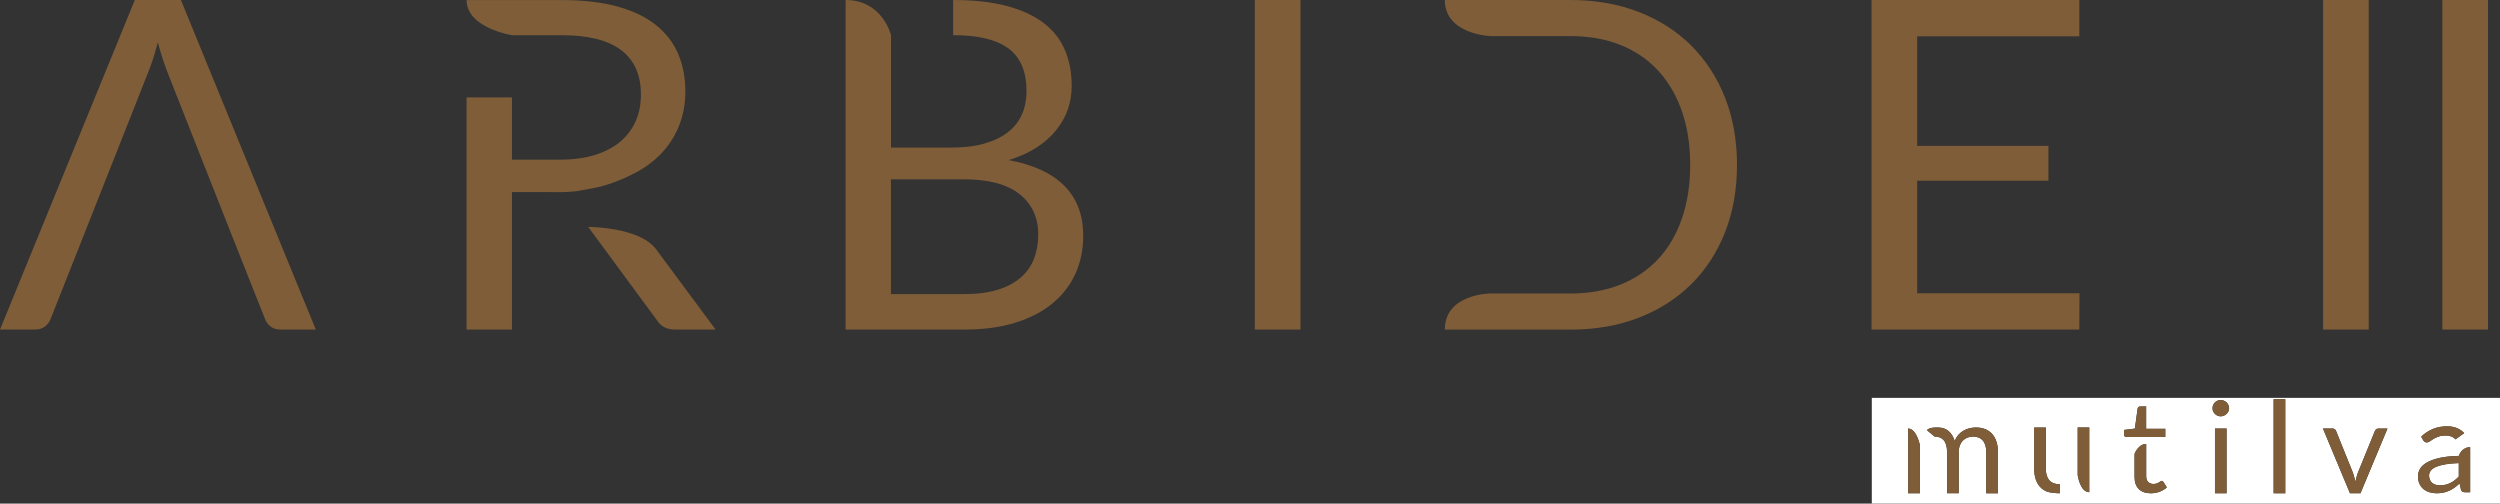 <svg width="139" height="28" viewBox="0 0 139 28" fill="none" xmlns="http://www.w3.org/2000/svg">
<rect x="0" y="0" width="139" height="28" fill="#333333" stroke="none"/>
<g clip-path="url(#clip0_124_1280)">
<path d="M138.335 0H135.795V18.323H138.335V0Z" fill="#7E5D38"/>
<path d="M131.701 0H129.165V18.323H131.701V0Z" fill="#7E5D38"/>
<path d="M7.496 0L0 18.323H1.961C2.179 18.323 2.364 18.263 2.511 18.146C2.658 18.026 2.76 17.889 2.813 17.736L4.564 13.313L5.271 11.525L8.214 4.083C8.406 3.623 8.592 3.046 8.777 2.355C8.865 2.689 8.956 2.999 9.054 3.296C9.152 3.593 9.243 3.846 9.331 4.07L12.273 11.525L12.981 13.313L14.735 17.736C14.802 17.906 14.907 18.05 15.047 18.156C15.187 18.27 15.369 18.323 15.597 18.323H17.558L10.059 0H7.496Z" fill="#7E5D38"/>
<path d="M32.704 12.616L36.522 17.799C36.739 18.15 37.078 18.323 37.541 18.323H39.789L36.452 13.823C35.499 12.612 32.7 12.616 32.7 12.616H32.704Z" fill="#7E5D38"/>
<path d="M35.429 9.553C36 9.237 36.483 8.856 36.882 8.409C37.278 7.962 37.583 7.455 37.793 6.895C38.003 6.331 38.105 5.727 38.105 5.08C38.105 4.303 37.968 3.603 37.698 2.979C37.429 2.352 37.008 1.818 36.448 1.374C35.888 0.931 35.173 0.594 34.311 0.357C33.45 0.123 32.423 0.003 31.24 0.003H25.944C25.944 1.561 28.469 1.958 28.469 1.958H31.243C32.707 1.958 33.807 2.235 34.539 2.789C35.271 3.346 35.635 4.166 35.635 5.257C35.635 5.794 35.541 6.284 35.348 6.728C35.152 7.172 34.868 7.552 34.49 7.872C34.112 8.192 33.639 8.439 33.078 8.616C32.518 8.79 31.867 8.876 31.134 8.876H28.465V5.417H25.94V18.323H28.465V10.678H30.389C30.746 10.678 31.705 10.724 32.41 10.568L33.25 10.407C33.975 10.244 34.858 9.867 35.429 9.553Z" fill="#7E5D38"/>
<path d="M56.08 8.9C56.672 8.723 57.19 8.489 57.632 8.203C58.073 7.916 58.437 7.595 58.724 7.235C59.011 6.878 59.229 6.491 59.372 6.081C59.516 5.667 59.586 5.234 59.586 4.78C59.586 4.036 59.46 3.372 59.208 2.779C58.955 2.185 58.56 1.685 58.024 1.278C57.488 0.867 56.805 0.554 55.971 0.33C55.134 0.11 54.143 0 52.994 0V1.955C54.388 1.955 55.418 2.205 56.08 2.702C56.745 3.199 57.075 3.99 57.075 5.074C57.075 5.534 56.994 5.958 56.826 6.345C56.661 6.735 56.406 7.062 56.059 7.335C55.716 7.609 55.278 7.822 54.752 7.976C54.224 8.129 53.603 8.206 52.889 8.206H49.541V1.955C49.541 1.955 49.071 0 47.015 0V18.323H53.635C54.682 18.323 55.614 18.2 56.434 17.946C57.253 17.696 57.943 17.339 58.507 16.879C59.068 16.418 59.495 15.868 59.789 15.227C60.083 14.587 60.227 13.883 60.227 13.106C60.227 11.965 59.88 11.041 59.187 10.341C58.493 9.634 57.456 9.157 56.08 8.9ZM57.495 14.38C57.337 14.784 57.092 15.134 56.756 15.428C56.42 15.721 55.989 15.951 55.467 16.111C54.941 16.275 54.318 16.352 53.593 16.352H49.537V9.97H53.593C54.969 9.97 56.003 10.247 56.693 10.798C57.379 11.348 57.726 12.095 57.726 13.043C57.726 13.526 57.649 13.973 57.491 14.377L57.495 14.38Z" fill="#7E5D38"/>
<path d="M72.307 0H69.768V18.323H72.307V0Z" fill="#7E5D38"/>
<path d="M94.027 2.528C93.214 1.721 92.241 1.101 91.102 0.66C89.964 0.22 88.707 0 87.33 0H80.332C80.332 1.921 82.871 2.008 82.871 2.008H87.33C88.342 2.008 89.256 2.168 90.076 2.492C90.896 2.815 91.593 3.286 92.167 3.899C92.741 4.513 93.186 5.264 93.501 6.151C93.817 7.038 93.974 8.042 93.974 9.17C93.974 10.297 93.817 11.298 93.501 12.185C93.19 13.073 92.745 13.823 92.167 14.43C91.589 15.041 90.896 15.508 90.076 15.831C89.256 16.155 88.342 16.318 87.33 16.318H82.871C82.871 16.318 80.332 16.325 80.332 18.326H87.33C88.707 18.326 89.967 18.106 91.102 17.669C92.241 17.232 93.214 16.608 94.027 15.808C94.84 15.007 95.463 14.043 95.911 12.919C96.353 11.792 96.577 10.544 96.577 9.173C96.577 7.802 96.353 6.551 95.911 5.424C95.466 4.3 94.84 3.336 94.027 2.528Z" fill="#7E5D38"/>
<path d="M115.62 16.305H106.594V10.05H113.893V8.109H106.594V2.021H115.61V0H104.058V18.323H115.61L115.62 16.305Z" fill="#7E5D38"/>
<path d="M135.434 25.962C135.301 26.022 135.207 26.092 135.147 26.172C135.088 26.252 135.056 26.342 135.056 26.442C135.056 26.536 135.074 26.619 135.105 26.686C135.137 26.753 135.179 26.809 135.235 26.856C135.291 26.899 135.354 26.933 135.427 26.953C135.501 26.973 135.582 26.983 135.666 26.983C135.778 26.983 135.883 26.973 135.977 26.949C136.072 26.926 136.159 26.893 136.244 26.852C136.328 26.809 136.408 26.759 136.485 26.699C136.562 26.639 136.636 26.572 136.709 26.496V25.748C136.412 25.758 136.156 25.782 135.949 25.819C135.739 25.855 135.571 25.905 135.438 25.962H135.434Z" fill="white"/>
<path d="M104.072 22.122V27.997H139V22.122H104.072ZM135.277 23.847C135.511 23.754 135.774 23.704 136.058 23.704C136.265 23.704 136.447 23.737 136.608 23.804C136.769 23.87 136.902 23.964 137.011 24.081L136.524 24.431C136.401 24.287 136.219 24.217 135.981 24.217C135.82 24.217 135.687 24.237 135.578 24.277C135.469 24.317 135.378 24.361 135.298 24.407C135.221 24.457 135.151 24.501 135.095 24.541C135.035 24.581 134.979 24.601 134.927 24.601C134.884 24.601 134.846 24.587 134.814 24.567C134.783 24.547 134.755 24.517 134.734 24.484L134.618 24.281C134.821 24.09 135.042 23.944 135.277 23.85V23.847ZM106.745 27.426H106.093V23.827C106.556 23.827 106.745 24.744 106.745 24.744V27.43V27.426ZM111.084 27.426H110.433V25.135C110.433 24.854 110.37 24.638 110.244 24.494C110.118 24.347 109.936 24.274 109.697 24.274C109.589 24.274 109.487 24.291 109.393 24.327C109.298 24.364 109.214 24.417 109.141 24.491C109.067 24.564 109.011 24.651 108.969 24.758C108.927 24.864 108.906 24.991 108.906 25.131V27.423H108.254V25.131C108.254 24.841 108.195 24.628 108.076 24.484C107.957 24.341 107.785 24.271 107.557 24.271L107.134 23.914C107.284 23.767 107.519 23.767 107.743 23.767C107.992 23.767 108.191 23.834 108.345 23.97C108.5 24.107 108.612 24.287 108.678 24.517C108.731 24.387 108.801 24.274 108.881 24.181C108.965 24.087 109.06 24.007 109.165 23.947C109.27 23.887 109.379 23.84 109.498 23.81C109.613 23.784 109.736 23.767 109.855 23.767C110.048 23.767 110.223 23.797 110.373 23.857C110.524 23.917 110.654 24.007 110.759 24.12C110.864 24.237 110.944 24.377 111 24.547C111.056 24.718 111.084 24.911 111.084 25.128V27.42V27.426ZM114.524 27.426C114.321 27.426 113.957 27.393 113.802 27.329C113.648 27.266 113.519 27.173 113.414 27.053C113.309 26.936 113.232 26.789 113.179 26.622C113.126 26.452 113.102 26.269 113.102 26.065V23.77H113.75V26.065C113.75 26.339 113.813 26.549 113.939 26.699C114.069 26.849 114.261 26.922 114.524 26.922V27.426ZM116.163 27.366C115.652 27.366 115.519 26.419 115.519 26.419V23.767H116.163V27.366ZM118.135 24.264C118.107 24.241 118.097 24.207 118.097 24.157V23.904L118.699 23.83L118.85 22.72C118.857 22.686 118.874 22.656 118.899 22.633C118.923 22.61 118.958 22.599 118.997 22.599H119.326V23.84H120.391V24.297H118.237C118.198 24.297 118.167 24.284 118.139 24.264H118.135ZM120.072 27.34C119.914 27.399 119.753 27.426 119.585 27.426C119.294 27.426 119.07 27.346 118.916 27.189C118.759 27.029 118.682 26.802 118.682 26.506V25.238C118.682 25.238 118.885 24.684 119.33 24.684V26.462C119.33 26.616 119.365 26.726 119.442 26.799C119.519 26.872 119.613 26.909 119.732 26.909C119.799 26.909 119.858 26.899 119.907 26.883C119.956 26.866 120.002 26.846 120.037 26.823C120.072 26.802 120.104 26.782 120.132 26.762C120.156 26.746 120.177 26.736 120.198 26.736C120.233 26.736 120.265 26.756 120.289 26.796L120.478 27.099C120.366 27.203 120.233 27.279 120.076 27.34H120.072ZM123.799 27.426H123.154V23.827H123.799V27.426ZM123.9 22.87C123.876 22.923 123.841 22.97 123.799 23.013C123.757 23.053 123.708 23.087 123.648 23.11C123.592 23.133 123.533 23.146 123.47 23.146C123.407 23.146 123.347 23.133 123.294 23.11C123.242 23.087 123.193 23.053 123.151 23.013C123.109 22.973 123.077 22.926 123.053 22.87C123.028 22.816 123.018 22.76 123.018 22.696C123.018 22.633 123.028 22.576 123.053 22.519C123.077 22.463 123.109 22.416 123.151 22.373C123.193 22.333 123.242 22.299 123.294 22.276C123.35 22.253 123.407 22.239 123.47 22.239C123.533 22.239 123.592 22.253 123.648 22.276C123.704 22.299 123.753 22.333 123.799 22.373C123.841 22.413 123.876 22.463 123.9 22.519C123.925 22.576 123.939 22.633 123.939 22.696C123.939 22.76 123.925 22.816 123.9 22.87ZM127.06 27.426H126.412V22.192H127.06V27.426ZM131.242 27.426H130.66L129.158 23.827H129.683C129.736 23.827 129.781 23.84 129.816 23.867C129.851 23.894 129.872 23.924 129.886 23.96L130.821 26.279C130.85 26.366 130.878 26.449 130.899 26.536C130.92 26.619 130.941 26.702 130.962 26.782C130.979 26.699 131 26.616 131.021 26.536C131.042 26.452 131.07 26.366 131.102 26.279L132.047 23.96C132.061 23.924 132.086 23.89 132.121 23.867C132.156 23.84 132.194 23.83 132.24 23.83H132.744L131.242 27.43V27.426ZM137.343 27.369H137.056C136.993 27.369 136.944 27.36 136.909 27.34C136.877 27.32 136.849 27.279 136.828 27.219L136.755 26.879C136.657 26.969 136.562 27.046 136.471 27.113C136.377 27.179 136.282 27.236 136.18 27.283C136.079 27.329 135.97 27.363 135.855 27.39C135.739 27.413 135.613 27.426 135.473 27.426C135.333 27.426 135.196 27.406 135.07 27.366C134.944 27.326 134.835 27.269 134.741 27.189C134.646 27.113 134.573 27.013 134.52 26.892C134.464 26.772 134.44 26.632 134.44 26.469C134.44 26.325 134.482 26.189 134.559 26.059C134.639 25.925 134.769 25.808 134.948 25.708C135.126 25.605 135.361 25.521 135.648 25.458C135.935 25.395 136.289 25.355 136.709 25.348C136.709 25.348 136.853 24.864 137.34 24.864V27.369H137.343Z" fill="white"/>
<path d="M136.709 25.348C136.289 25.358 135.935 25.395 135.648 25.458C135.357 25.525 135.126 25.608 134.948 25.708C134.769 25.812 134.639 25.928 134.559 26.059C134.478 26.189 134.44 26.325 134.44 26.469C134.44 26.632 134.468 26.776 134.52 26.892C134.576 27.013 134.65 27.113 134.741 27.189C134.835 27.269 134.944 27.326 135.07 27.366C135.196 27.406 135.329 27.426 135.473 27.426C135.617 27.426 135.739 27.413 135.855 27.39C135.97 27.366 136.079 27.329 136.18 27.283C136.282 27.236 136.377 27.179 136.471 27.113C136.562 27.046 136.657 26.969 136.755 26.879L136.828 27.219C136.849 27.279 136.874 27.32 136.909 27.34C136.944 27.36 136.993 27.369 137.056 27.369H137.343V24.864C136.853 24.864 136.713 25.348 136.713 25.348H136.709ZM136.709 26.495C136.636 26.572 136.562 26.639 136.485 26.699C136.408 26.759 136.328 26.809 136.244 26.852C136.159 26.896 136.072 26.929 135.977 26.949C135.883 26.973 135.778 26.983 135.666 26.983C135.578 26.983 135.501 26.973 135.427 26.953C135.354 26.933 135.291 26.899 135.235 26.856C135.179 26.812 135.137 26.756 135.105 26.686C135.074 26.616 135.056 26.536 135.056 26.442C135.056 26.342 135.084 26.252 135.147 26.172C135.207 26.092 135.301 26.022 135.434 25.962C135.568 25.902 135.736 25.855 135.946 25.818C136.156 25.782 136.408 25.758 136.706 25.748V26.495H136.709Z" fill="#7E5D38"/>
<path d="M134.814 24.564C134.846 24.588 134.884 24.598 134.926 24.598C134.982 24.598 135.038 24.578 135.095 24.538C135.151 24.498 135.221 24.454 135.298 24.404C135.375 24.358 135.469 24.311 135.578 24.274C135.686 24.234 135.82 24.214 135.981 24.214C136.219 24.214 136.397 24.284 136.524 24.427L137.01 24.077C136.902 23.96 136.765 23.867 136.608 23.8C136.447 23.734 136.264 23.7 136.058 23.7C135.771 23.7 135.511 23.747 135.277 23.844C135.042 23.937 134.821 24.081 134.618 24.274L134.734 24.477C134.755 24.511 134.783 24.538 134.814 24.561V24.564Z" fill="#7E5D38"/>
<path d="M123.795 22.376C123.753 22.336 123.704 22.303 123.645 22.279C123.589 22.256 123.529 22.243 123.466 22.243C123.403 22.243 123.343 22.256 123.291 22.279C123.238 22.303 123.189 22.336 123.147 22.376C123.105 22.416 123.074 22.466 123.049 22.523C123.025 22.579 123.014 22.636 123.014 22.7C123.014 22.763 123.025 22.82 123.049 22.873C123.074 22.926 123.105 22.973 123.147 23.016C123.189 23.056 123.238 23.09 123.291 23.113C123.347 23.137 123.403 23.15 123.466 23.15C123.529 23.15 123.589 23.137 123.645 23.113C123.701 23.09 123.75 23.056 123.795 23.016C123.837 22.976 123.872 22.93 123.897 22.873C123.921 22.82 123.935 22.763 123.935 22.7C123.935 22.636 123.921 22.579 123.897 22.523C123.872 22.466 123.837 22.419 123.795 22.376Z" fill="#7E5D38"/>
<path d="M123.795 23.827H123.151V27.426H123.795V23.827Z" fill="#7E5D38"/>
<path d="M127.063 22.192H126.415V27.426H127.063V22.192Z" fill="#7E5D38"/>
<path d="M110.762 24.124C110.657 24.007 110.527 23.92 110.377 23.86C110.226 23.8 110.055 23.77 109.858 23.77C109.739 23.77 109.617 23.784 109.501 23.814C109.386 23.844 109.274 23.887 109.168 23.95C109.063 24.014 108.969 24.09 108.885 24.184C108.801 24.277 108.734 24.391 108.682 24.521C108.615 24.291 108.503 24.11 108.349 23.974C108.195 23.837 107.995 23.77 107.746 23.77C107.522 23.77 107.288 23.77 107.137 23.917L107.561 24.274C107.788 24.274 107.96 24.344 108.079 24.487C108.198 24.631 108.258 24.844 108.258 25.135V27.426H108.909V25.135C108.909 24.991 108.93 24.868 108.972 24.761C109.014 24.654 109.07 24.564 109.144 24.494C109.217 24.424 109.302 24.367 109.396 24.331C109.491 24.294 109.592 24.277 109.701 24.277C109.939 24.277 110.121 24.351 110.247 24.497C110.373 24.641 110.436 24.858 110.436 25.138V27.43H111.088V25.138C111.088 24.921 111.06 24.728 111.004 24.558C110.948 24.387 110.867 24.244 110.762 24.131V24.124Z" fill="#7E5D38"/>
<path d="M106.093 23.827V27.426H106.745V24.741C106.745 24.741 106.556 23.824 106.093 23.824V23.827Z" fill="#7E5D38"/>
<path d="M120.195 26.736C120.177 26.736 120.153 26.746 120.128 26.762C120.104 26.779 120.072 26.799 120.033 26.823C119.998 26.843 119.953 26.863 119.904 26.883C119.855 26.899 119.795 26.909 119.729 26.909C119.61 26.909 119.512 26.873 119.438 26.799C119.364 26.726 119.326 26.612 119.326 26.462V24.684C118.881 24.684 118.678 25.238 118.678 25.238V26.506C118.678 26.806 118.755 27.033 118.913 27.189C119.07 27.35 119.291 27.426 119.582 27.426C119.75 27.426 119.911 27.4 120.069 27.34C120.226 27.279 120.363 27.203 120.471 27.099L120.282 26.796C120.258 26.756 120.226 26.736 120.191 26.736H120.195Z" fill="#7E5D38"/>
<path d="M119.326 24.297H120.391V23.84H119.326V22.599H118.997C118.955 22.599 118.923 22.61 118.899 22.633C118.874 22.656 118.857 22.686 118.85 22.72L118.699 23.83L118.097 23.904V24.157C118.097 24.204 118.111 24.241 118.135 24.264C118.163 24.287 118.195 24.297 118.233 24.297H119.326Z" fill="#7E5D38"/>
<path d="M115.519 26.419C115.519 26.419 115.652 27.366 116.163 27.366V23.767H115.519V26.419Z" fill="#7E5D38"/>
<path d="M113.747 26.065V23.77H113.099V26.065C113.099 26.269 113.127 26.456 113.176 26.622C113.228 26.789 113.305 26.933 113.41 27.053C113.515 27.173 113.645 27.263 113.799 27.329C113.953 27.396 114.321 27.426 114.521 27.426V26.922C114.258 26.922 114.065 26.849 113.936 26.699C113.81 26.549 113.747 26.339 113.747 26.065Z" fill="#7E5D38"/>
<path d="M132.117 23.864C132.082 23.89 132.058 23.921 132.044 23.957L131.098 26.276C131.067 26.362 131.039 26.446 131.018 26.532C130.997 26.616 130.976 26.699 130.958 26.779C130.937 26.696 130.916 26.612 130.895 26.532C130.874 26.449 130.85 26.362 130.818 26.276L129.883 23.957C129.869 23.921 129.848 23.89 129.813 23.864C129.778 23.837 129.736 23.824 129.68 23.824H129.154L130.657 27.423H131.238L132.741 23.824H132.237C132.191 23.824 132.149 23.834 132.117 23.86V23.864Z" fill="#7E5D38"/>
</g>
<defs>
<clipPath id="clip0_124_1280">
<rect width="139" height="28" fill="white"/>
</clipPath>
</defs>
</svg>
